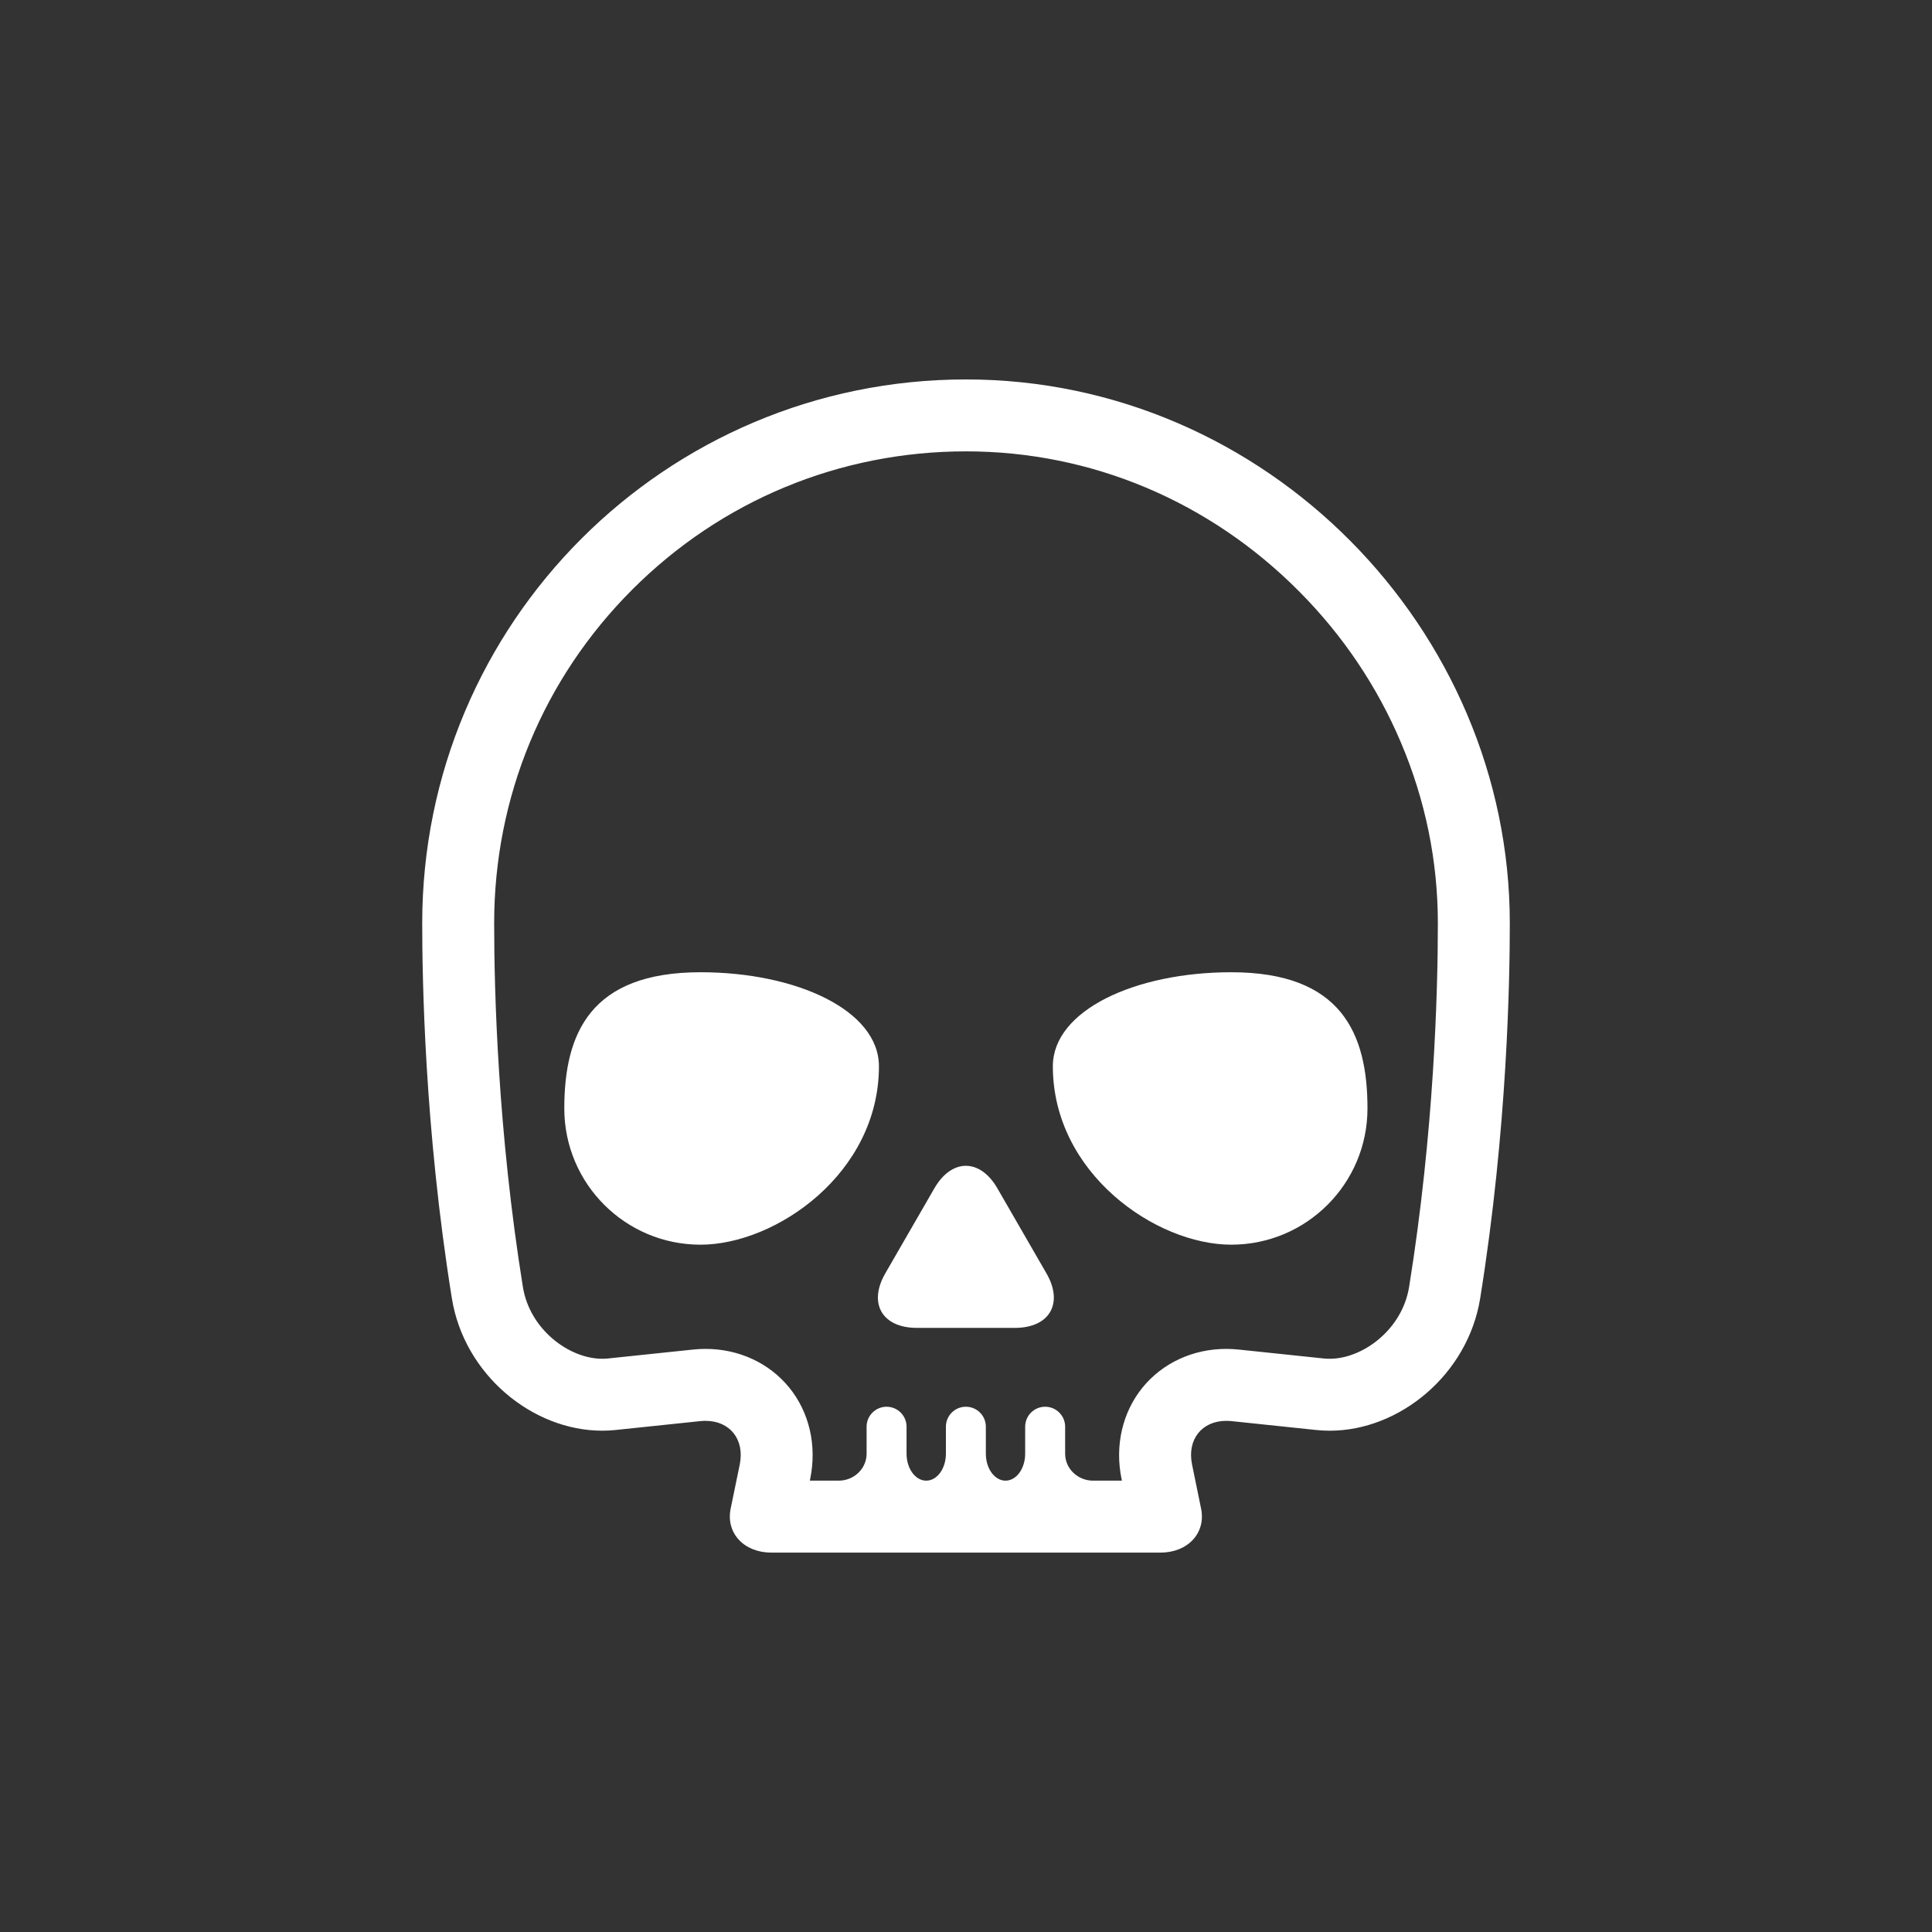 <?xml version="1.0" encoding="utf-8"?>
<!-- Generator: Adobe Illustrator 16.0.4, SVG Export Plug-In . SVG Version: 6.00 Build 0)  -->
<!DOCTYPE svg PUBLIC "-//W3C//DTD SVG 1.1//EN" "http://www.w3.org/Graphics/SVG/1.1/DTD/svg11.dtd">
<svg version="1.1" id="Layer_1" xmlns="http://www.w3.org/2000/svg" xmlns:xlink="http://www.w3.org/1999/xlink" x="0px" y="0px"
	 width="220px" height="220px" viewBox="0 0 220 220" enable-background="new 0 0 220 220" xml:space="preserve">
<rect x="0" y="0" width="220" height="220" fill="#333333" stroke="none"/>
<path fill="#FFFFFF" d="M79.769,110.711c-12.522,0-15.511,6.943-15.511,15.512c0,8.566,6.945,15.512,15.511,15.512
	s20.317-8.116,20.317-20.315C100.085,115.051,90.711,110.711,79.769,110.711z"/>
<path fill="#FFFFFF" d="M113.572,135.314c-1.971-3.416-5.2-3.416-7.173,0l-5.589,9.684c-1.971,3.414-0.357,6.209,3.587,6.209h11.177
	c3.945,0,5.559-2.795,3.586-6.209L113.572,135.314z"/>
<path fill="#FFFFFF" d="M140.205,110.711c-10.943,0-20.316,4.34-20.316,10.707c0,12.199,11.748,20.316,20.316,20.316
	c8.566,0,15.512-6.945,15.512-15.512C155.717,117.654,152.729,110.711,140.205,110.711z"/>
<path fill="#FFFFFF" d="M110,43.207c-34.196,0-61.921,27.695-61.921,61.92c0,6.152,0.251,23.292,3.374,42.704
	c1.396,8.688,9.174,15.084,17.116,15.084c0.506,0,1.011-0.024,1.518-0.078l9.67-1.014c0.202-0.021,0.4-0.027,0.593-0.027
	c2.759,0,4.473,2.119,3.885,4.978c0,0-0.462,2.244-1.032,5.01c-0.57,2.768,1.496,5.012,4.617,5.012h44.334
	c3.121,0,5.187-2.244,4.615-5.012l-1.026-5.01c-0.591-2.857,1.123-4.978,3.885-4.978c0.19,0,0.388,0.009,0.59,0.027
	c2.64,0.276,6.015,0.631,9.687,1.016c0.506,0.052,1.014,0.078,1.521,0.078c7.943,0,15.729-6.396,17.127-15.086
	c3.121-19.412,3.371-36.549,3.371-42.704C171.92,71.644,144.195,43.207,110,43.207z M151.422,154.725
	c-0.227,0-0.449-0.01-0.668-0.031l-9.684-1.016c-0.484-0.051-0.969-0.076-1.447-0.076c-3.771,0-7.24,1.601-9.512,4.39
	c-2.303,2.829-3.18,6.629-2.396,10.43l0.039,0.183h-3.278c-1.761,0-3.187-1.373-3.187-3.072v-3.072c0-1.256-1.021-2.273-2.274-2.273
	c-1.261,0-2.277,1.019-2.277,2.273c0,0,0,1.377,0,3.072c0,1.699-1.002,3.072-2.236,3.072c-1.24,0-2.242-1.373-2.242-3.072v-3.072
	c0-1.256-1.02-2.273-2.274-2.273c-1.257,0-2.275,1.019-2.275,2.273c0,0,0,1.377,0,3.072c0,1.699-1.002,3.072-2.24,3.072
	c-1.238,0-2.241-1.373-2.241-3.072v-3.072c0-1.256-1.019-2.273-2.274-2.273c-1.258,0-2.275,1.019-2.275,2.273c0,0,0,1.377,0,3.072
	c0,1.699-1.426,3.072-3.186,3.072h-3.278l0.038-0.183c0.783-3.801-0.09-7.601-2.396-10.43c-2.274-2.789-5.739-4.39-9.511-4.39
	c-0.477,0-0.965,0.025-1.446,0.076l-9.67,1.014c-0.218,0.021-0.44,0.031-0.665,0.031c-3.723,0-8.242-3.293-9.029-8.195
	c-2.844-17.688-3.268-33.532-3.268-41.4c0-14.362,5.588-27.858,15.736-38.001C82.152,56.981,95.646,51.397,110,51.397
	c14.262,0,27.745,5.675,37.969,15.981c4.947,4.984,8.83,10.752,11.547,17.15c2.795,6.581,4.215,13.51,4.215,20.598
	c0,7.868-0.426,23.711-3.27,41.403C159.672,151.432,155.152,154.725,151.422,154.725z"/>
</svg>

